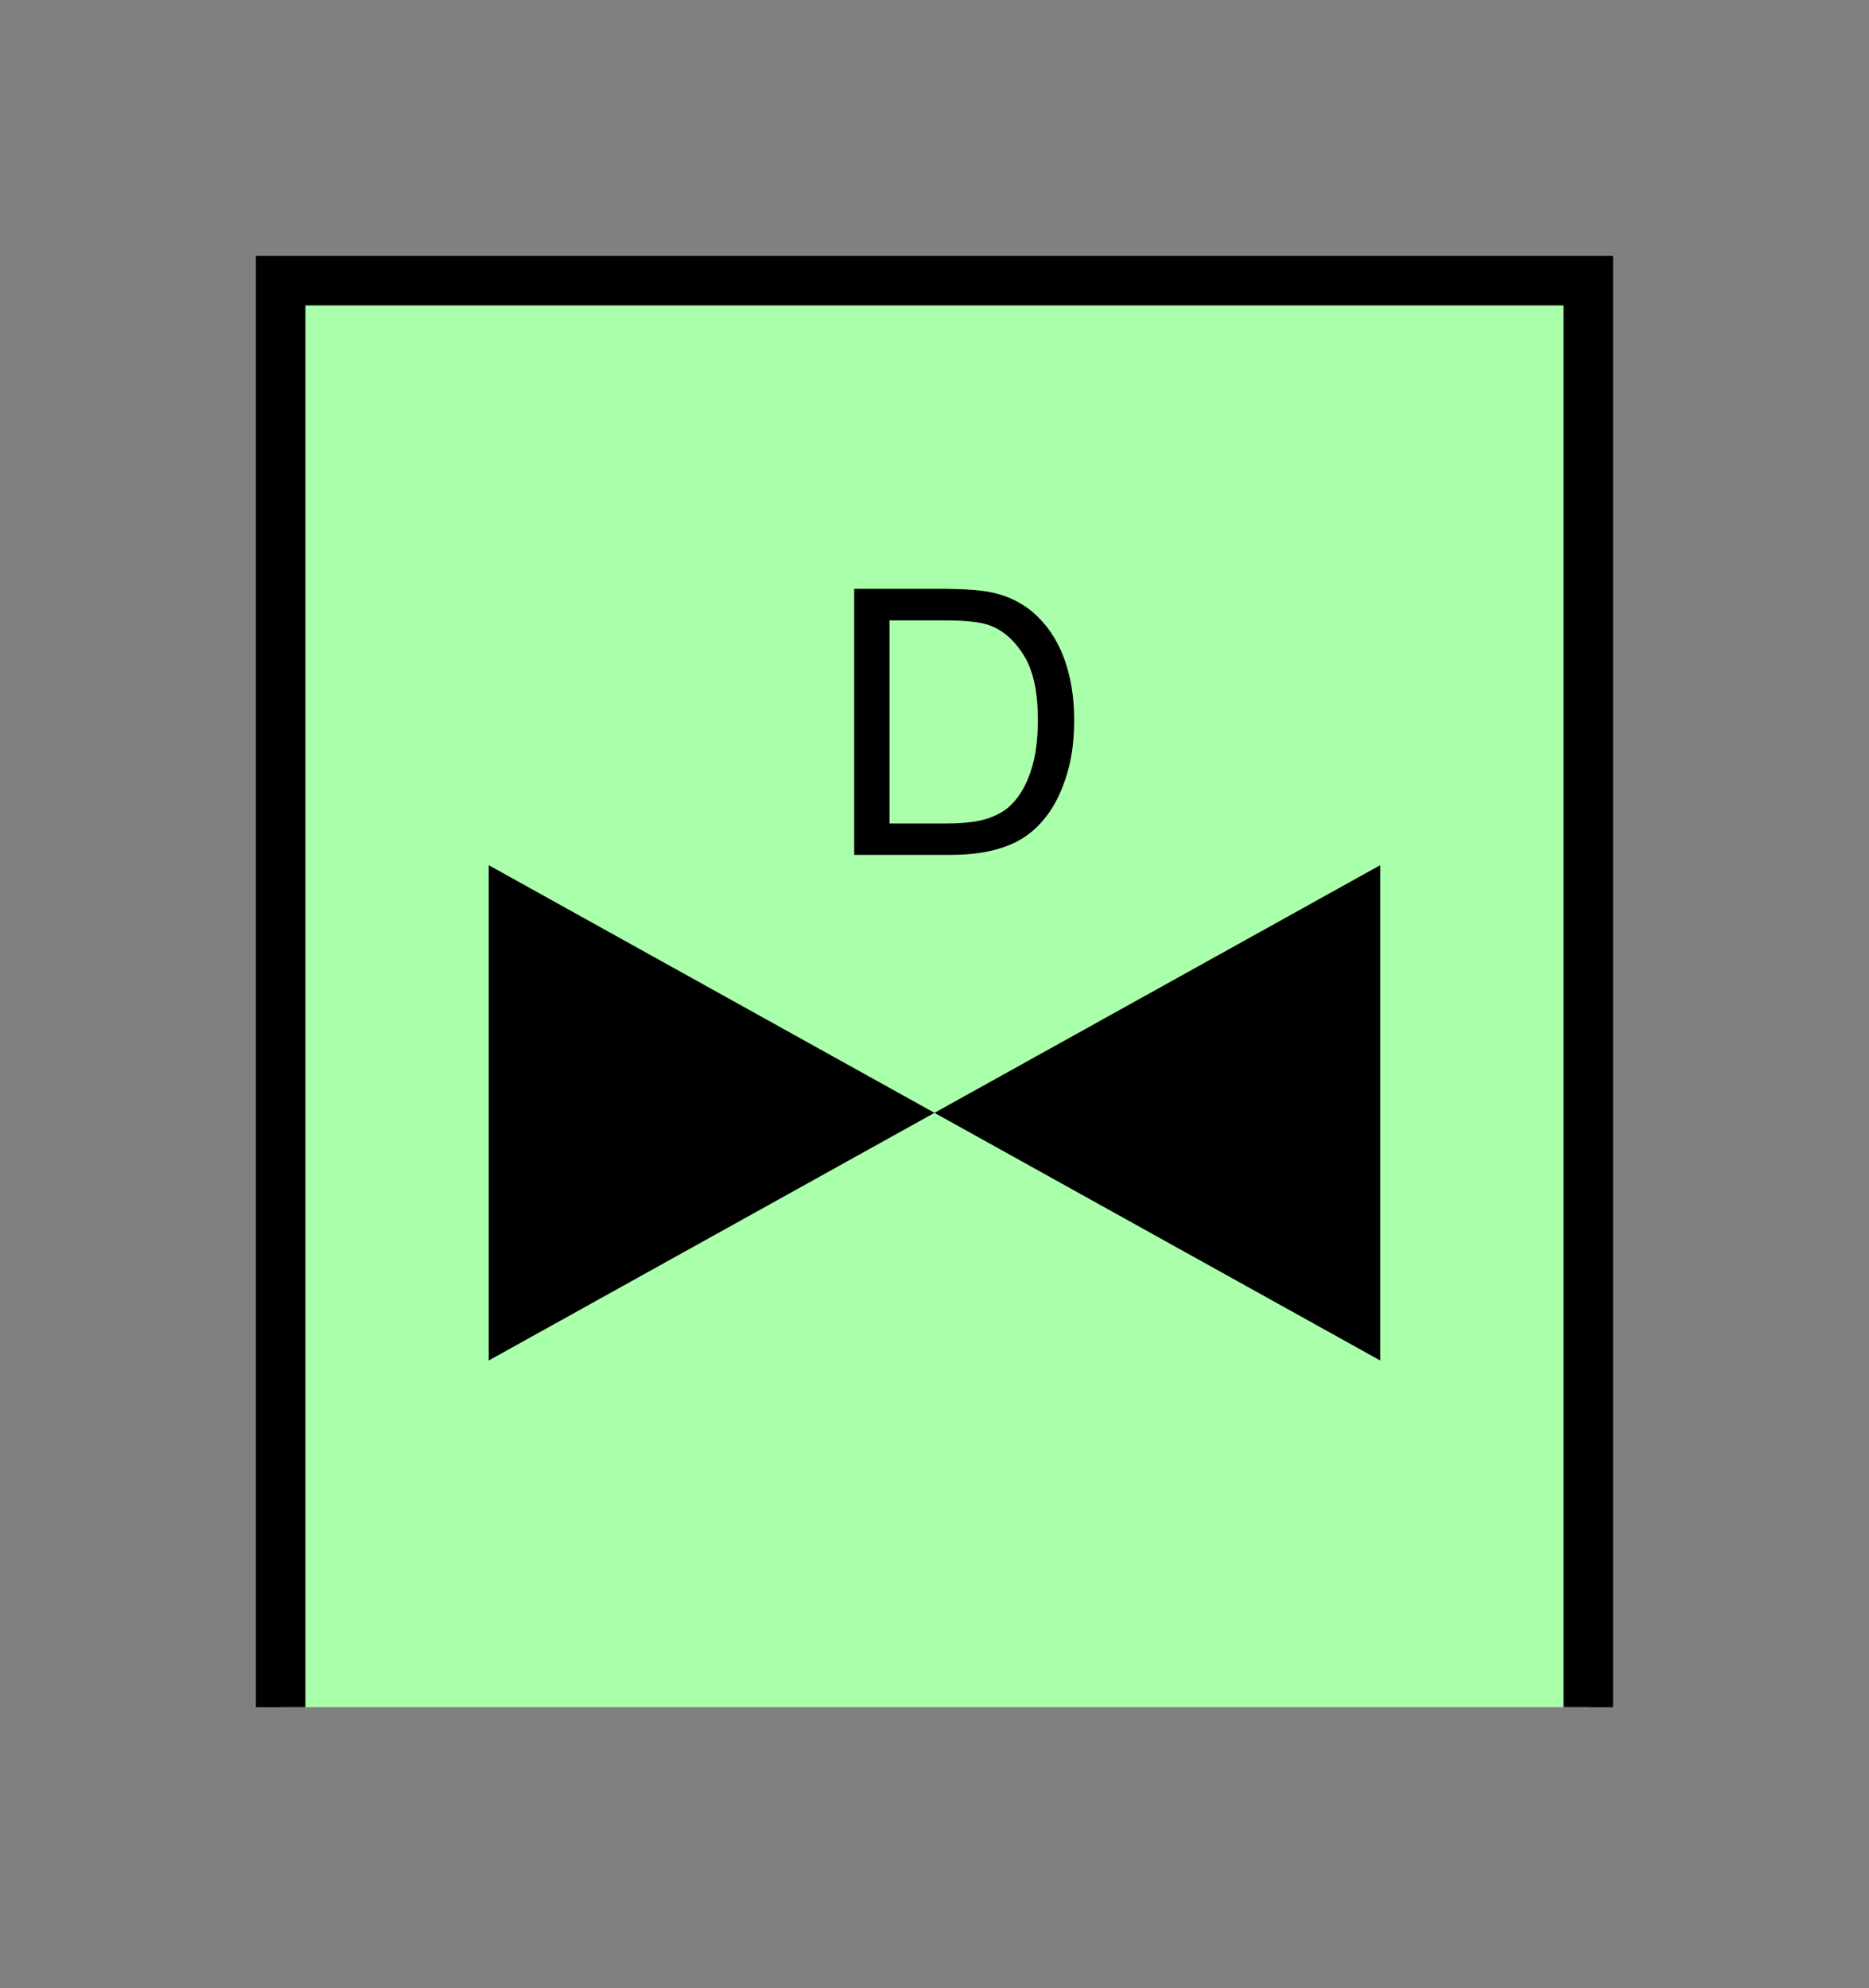 <?xml version="1.0" encoding="UTF-8" standalone="no"?>
<svg
   xmlns:dc="http://purl.org/dc/elements/1.1/"
   xmlns:cc="http://creativecommons.org/ns#"
   xmlns:rdf="http://www.w3.org/1999/02/22-rdf-syntax-ns#"
   xmlns:svg="http://www.w3.org/2000/svg"
   xmlns="http://www.w3.org/2000/svg"
   id="svg13"
   height="101.85mm"
   width="95.75mm"
   version="1.0">
  <rect width="100%" height="100%" fill="#808080" stroke="none"/>
  <defs
     id="defs3">
    <pattern
       y="0"
       x="0"
       height="6"
       width="6"
       patternUnits="userSpaceOnUse"
       id="EMFhbasepattern" />
  </defs>
  <path
     id="path5"
     d="  M 54.345,54.345   L 54.345,330.548   L 307.531,330.548   L 307.531,54.345   L 54.345,54.345   z "
     style="fill:#aaffaa;fill-rule:evenodd;fill-opacity:1;stroke:none;" />
  <path
     id="path7"
     d="  M 54.345,330.548   L 54.345,54.345   L 307.531,54.345   L 307.531,330.548  "
     style="fill:none;stroke:#000000;stroke-width:9.59px;stroke-linecap:butt;stroke-linejoin:miter;stroke-miterlimit:10;stroke-dasharray:none;stroke-opacity:1;" />
  <path
     id="path9"
     d="  M 180.938,215.463   L 180.938,215.463   L 94.625,167.512   L 94.625,263.415   L 180.938,215.463   L 267.251,167.512   L 267.251,263.415   L 180.938,215.463   z "
     style="fill:#000000;fill-rule:evenodd;fill-opacity:1;stroke:none;" />
  <path
     id="path11"
     d="  M 165.394,165.514   L 165.394,114.005   L 183.136,114.005   C 187.132,114.045 190.209,114.285 192.327,114.765   C 195.244,115.444 197.761,116.683 199.879,118.441   C 202.596,120.759 204.594,123.676 205.953,127.232   C 207.312,130.829 207.991,134.904 207.991,139.5   C 207.991,143.416 207.511,146.852 206.592,149.889   C 205.673,152.886 204.514,155.404 203.076,157.402   C 201.677,159.36 200.119,160.918 198.401,162.037   C 196.722,163.196 194.644,164.035 192.247,164.635   C 189.849,165.234 187.092,165.514 183.975,165.514   z  M 172.227,159.44   L 183.216,159.44   C 186.612,159.44 189.29,159.12 191.208,158.481   C 193.126,157.841 194.684,156.962 195.803,155.803   C 197.442,154.205 198.68,152.047 199.599,149.29   C 200.518,146.573 200.958,143.256 200.958,139.38   C 200.958,133.985 200.079,129.869 198.281,126.952   C 196.522,124.075 194.365,122.157 191.847,121.158   C 190.009,120.439 187.092,120.119 183.056,120.119   L 172.227,120.119   z "
     style="fill:#000000;fill-rule:evenodd;fill-opacity:1;stroke:none;" />
</svg>
